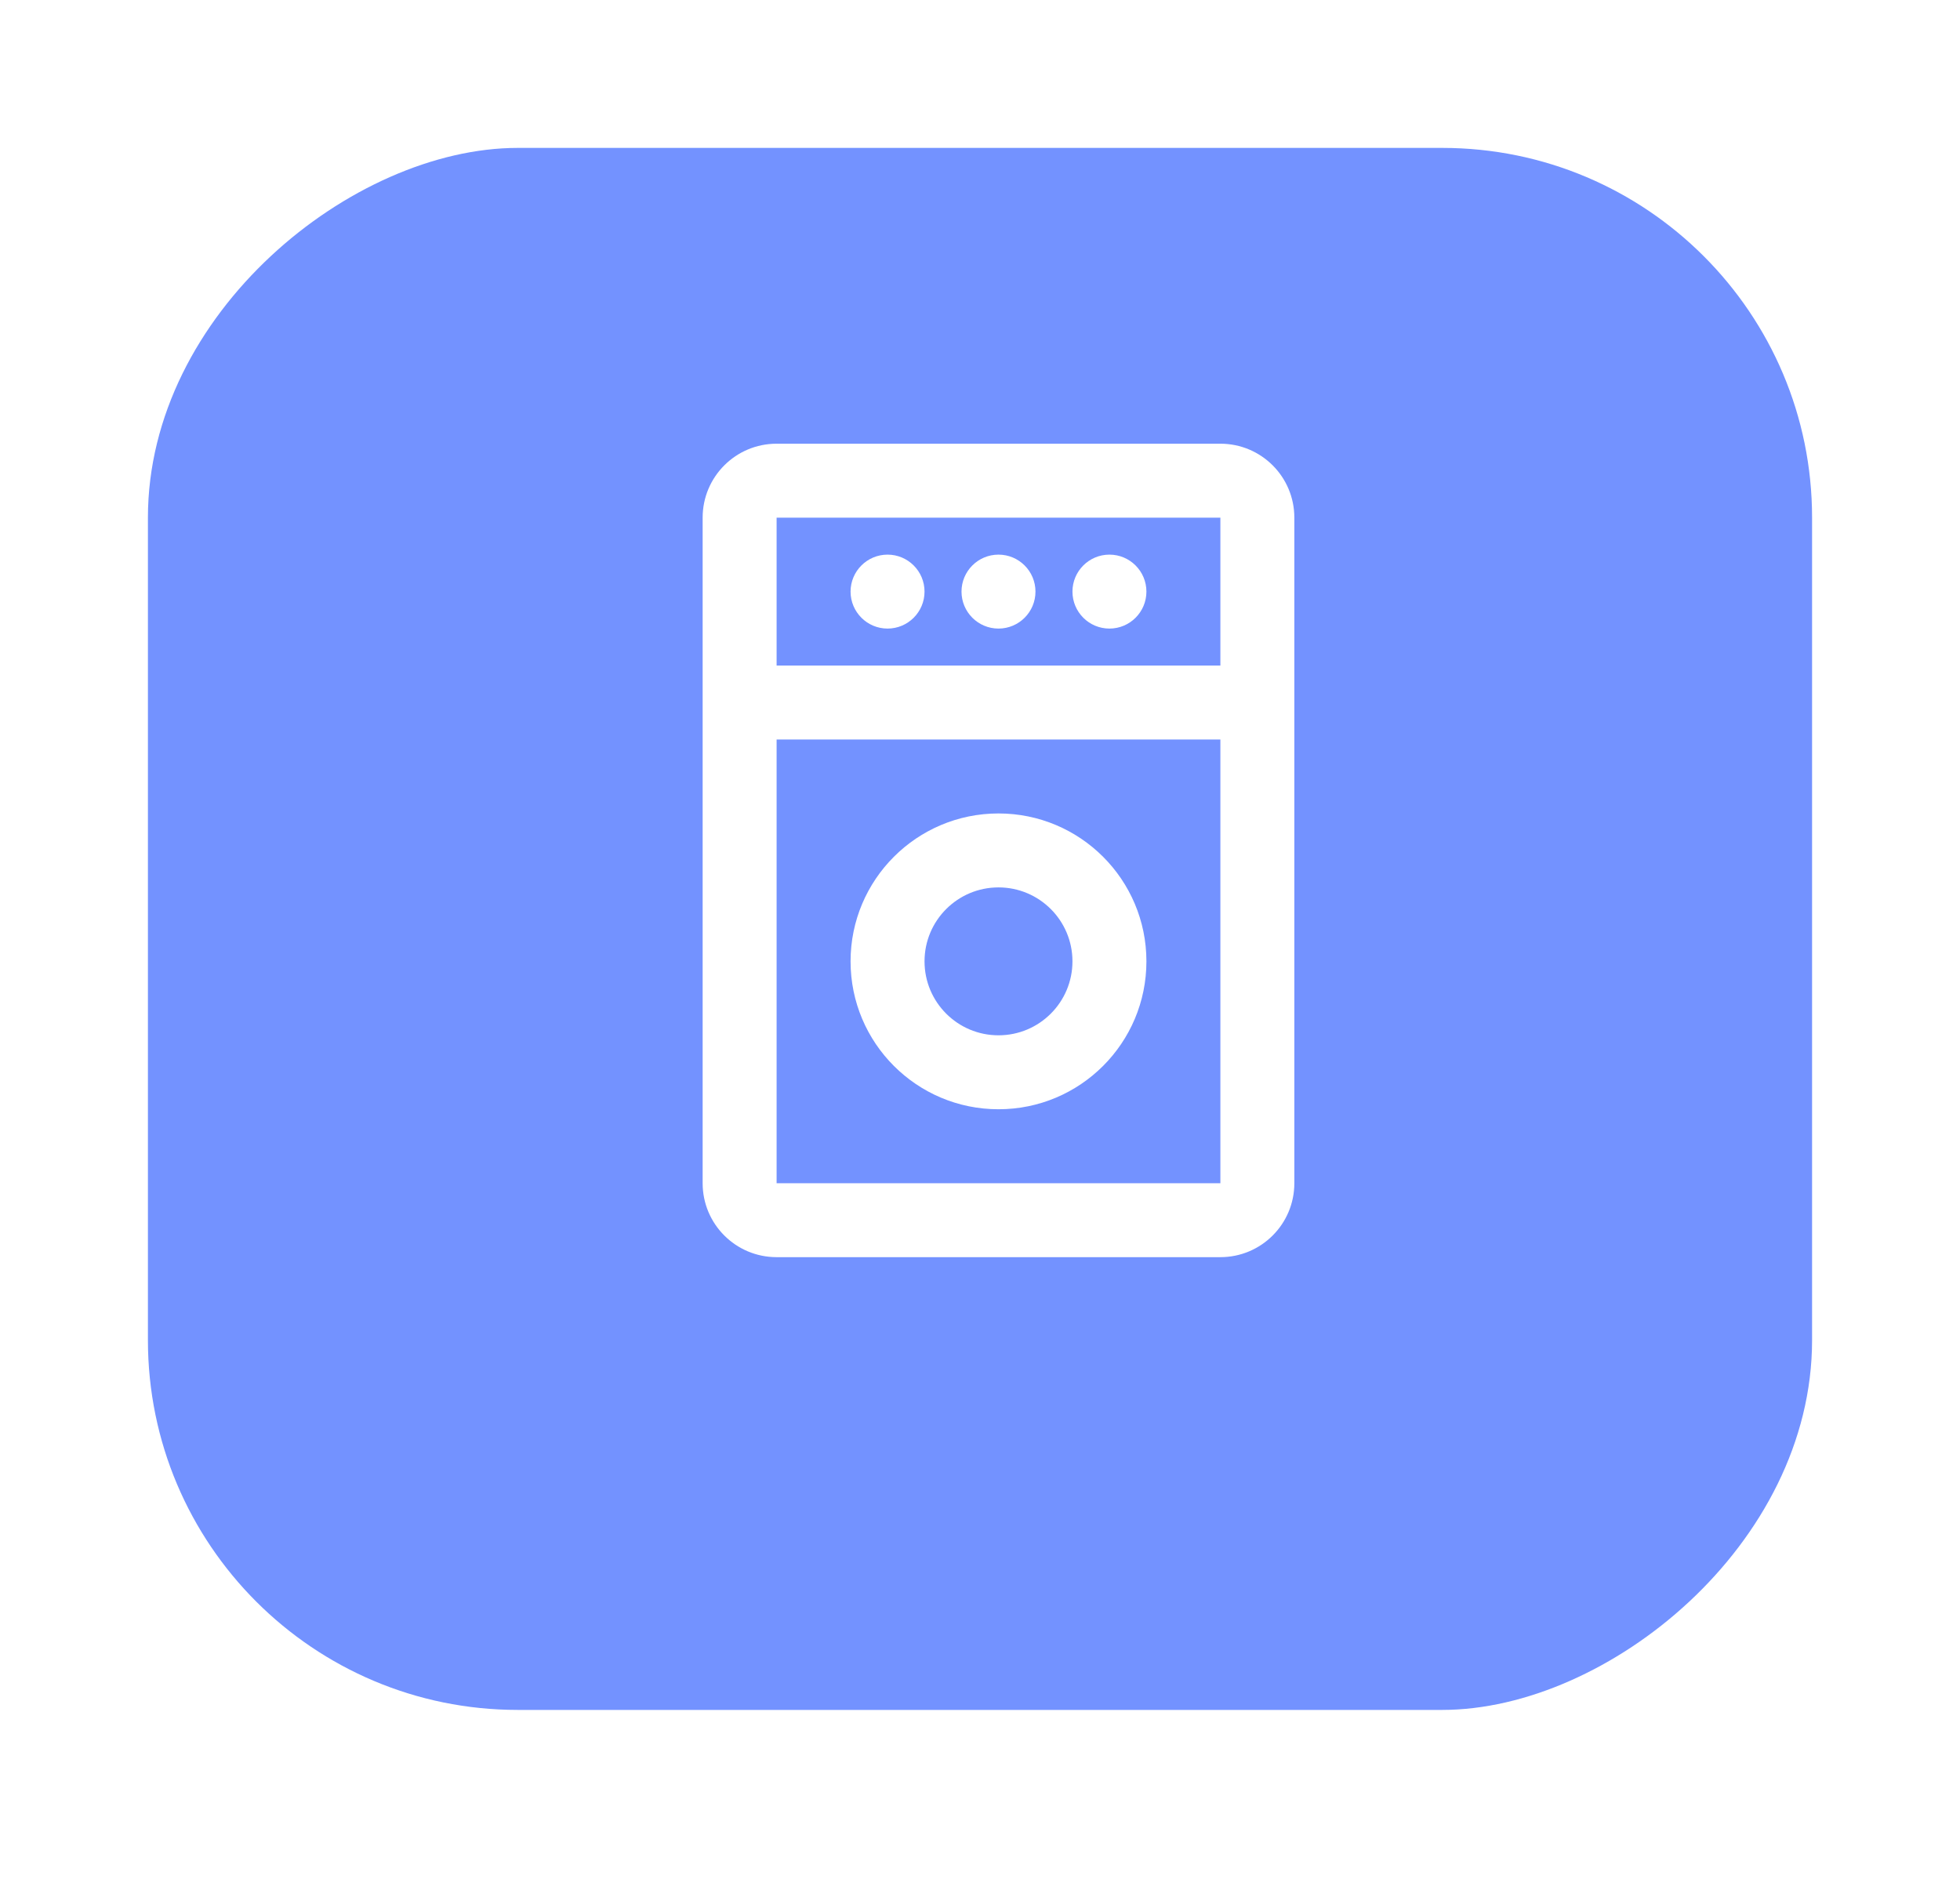 <svg width="53" height="51" viewBox="0 0 53 51" fill="none" xmlns="http://www.w3.org/2000/svg">
<g filter="url(#filter0_d_265_5292)">
<rect x="49" y="2" width="42.245" height="45" rx="10" transform="rotate(90 49 2)" fill="#7392FF"/>
</g>
<path fill-rule="evenodd" clip-rule="evenodd" d="M21 14H33V18H21V14ZM19 20V18V14C19 12.895 19.895 12 21 12H33C34.105 12 35 12.895 35 14V18V20V32C35 33.105 34.105 34 33 34H21C19.895 34 19 33.105 19 32V20ZM21 20H33V32H21V20ZM27 28C28.105 28 29 27.105 29 26C29 24.895 28.105 24 27 24C25.895 24 25 24.895 25 26C25 27.105 25.895 28 27 28ZM27 30C29.209 30 31 28.209 31 26C31 23.791 29.209 22 27 22C24.791 22 23 23.791 23 26C23 28.209 24.791 30 27 30ZM30 17C30.552 17 31 16.552 31 16C31 15.448 30.552 15 30 15C29.448 15 29 15.448 29 16C29 16.552 29.448 17 30 17ZM28 16C28 16.552 27.552 17 27 17C26.448 17 26 16.552 26 16C26 15.448 26.448 15 27 15C27.552 15 28 15.448 28 16ZM24 17C24.552 17 25 16.552 25 16C25 15.448 24.552 15 24 15C23.448 15 23 15.448 23 16C23 16.552 23.448 17 24 17Z" fill="white"/>
<defs>
<filter id="filter0_d_265_5292" x="0" y="0" width="53" height="50.245" filterUnits="userSpaceOnUse" color-interpolation-filters="sRGB">
<feFlood flood-opacity="0" result="BackgroundImageFix"/>
<feColorMatrix in="SourceAlpha" type="matrix" values="0 0 0 0 0 0 0 0 0 0 0 0 0 0 0 0 0 0 127 0" result="hardAlpha"/>
<feOffset dy="2"/>
<feGaussianBlur stdDeviation="2"/>
<feComposite in2="hardAlpha" operator="out"/>
<feColorMatrix type="matrix" values="0 0 0 0 0 0 0 0 0 0 0 0 0 0 0 0 0 0 0.25 0"/>
<feBlend mode="normal" in2="BackgroundImageFix" result="effect1_dropShadow_265_5292"/>
<feBlend mode="normal" in="SourceGraphic" in2="effect1_dropShadow_265_5292" result="shape"/>
</filter>
</defs>
</svg>

